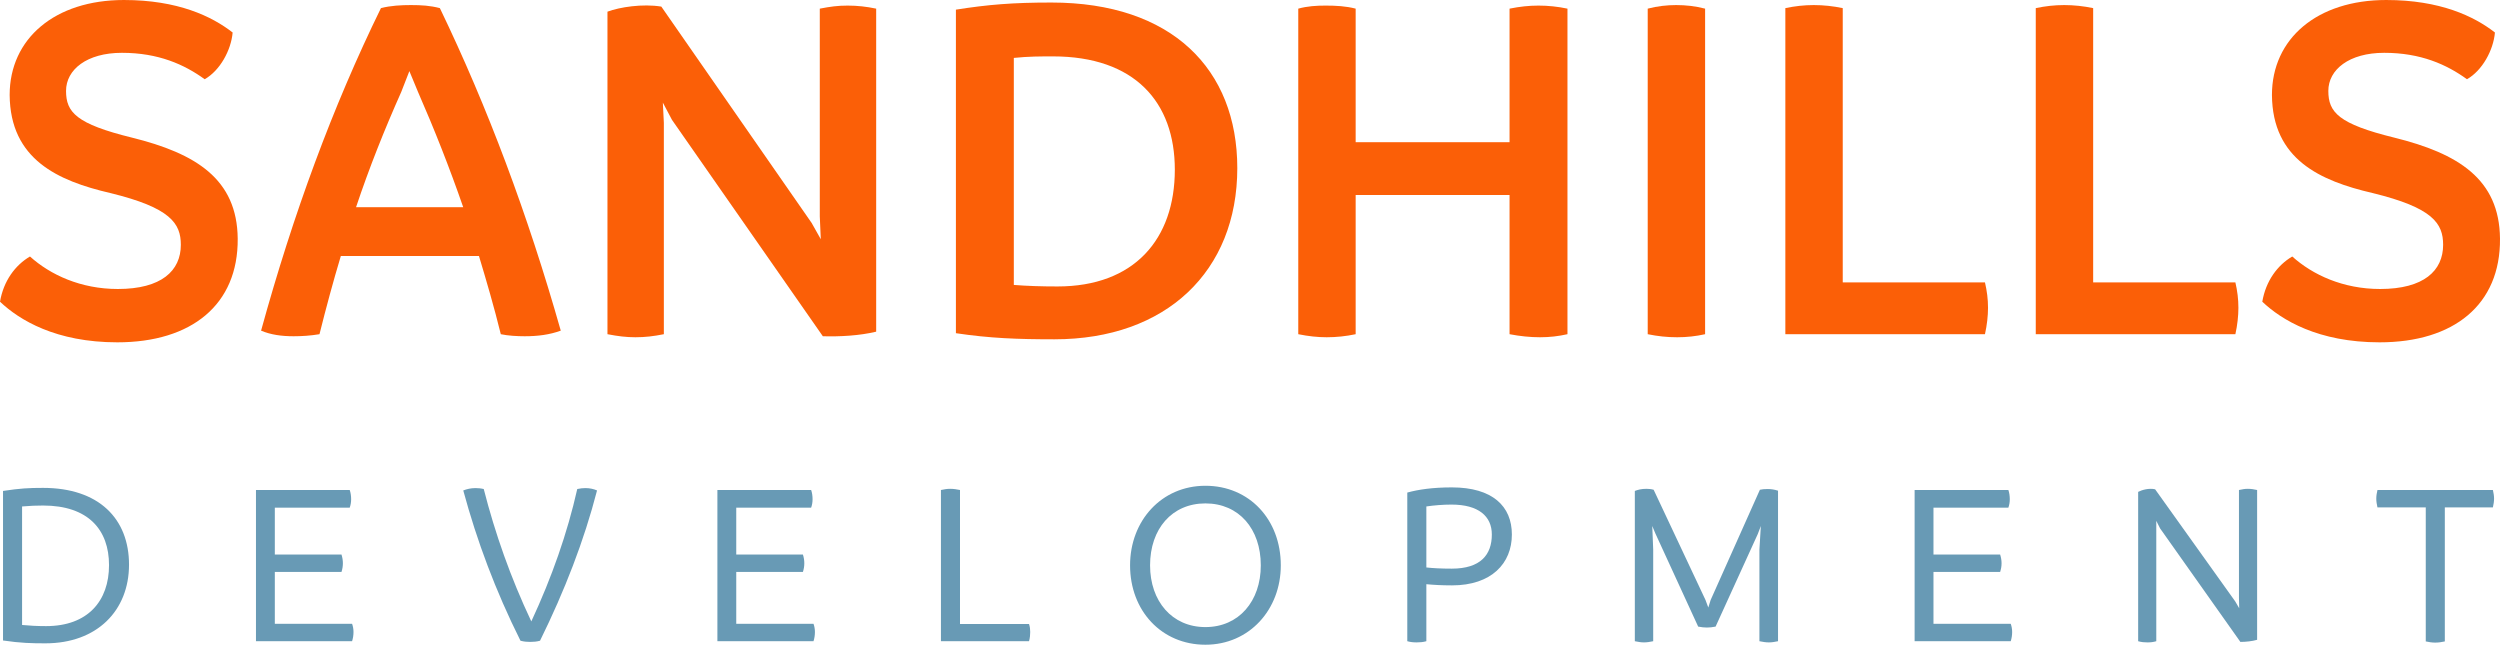 <?xml version="1.0" encoding="UTF-8" standalone="no"?><!DOCTYPE svg PUBLIC "-//W3C//DTD SVG 1.1//EN" "http://www.w3.org/Graphics/SVG/1.1/DTD/svg11.dtd"><svg width="100%" height="100%" viewBox="0 0 72 19" version="1.1" xmlns="http://www.w3.org/2000/svg" xmlns:xlink="http://www.w3.org/1999/xlink" xml:space="preserve" xmlns:serif="http://www.serif.com/" style="fill-rule:evenodd;clip-rule:evenodd;stroke-linejoin:round;stroke-miterlimit:2;"><g id="SHD-logo" serif:id="SHD logo"><g><path d="M1.24,14.051c-0.414,0 -0.658,0.013 -1.153,0.088l0,4.307c0.502,0.075 0.834,0.082 1.221,0.082c1.486,0 2.408,-0.943 2.408,-2.266c0,-1.323 -0.868,-2.211 -2.476,-2.211Zm0.088,3.981c-0.278,0 -0.475,-0.013 -0.692,-0.033l0,-3.413c0.238,-0.02 0.407,-0.027 0.604,-0.027c1.303,0 1.9,0.699 1.9,1.717c0,1.031 -0.611,1.756 -1.812,1.756Z" style="fill:#689ab5;fill-rule:nonzero;"/><path d="M10.14,17.965l-2.225,0l0,-1.493l1.92,0c0.027,-0.088 0.04,-0.163 0.04,-0.251c0,-0.081 -0.013,-0.163 -0.04,-0.251l-1.92,0l0,-1.35l2.157,0c0.027,-0.074 0.041,-0.156 0.041,-0.244c0,-0.088 -0.014,-0.19 -0.041,-0.264l-2.7,0l0,4.355l2.768,0c0.027,-0.082 0.041,-0.177 0.041,-0.265c0,-0.081 -0.014,-0.163 -0.041,-0.237Z" style="fill:#689ab5;fill-rule:nonzero;"/><path d="M16.862,14.057c-0.067,0 -0.149,0.007 -0.237,0.027c-0.285,1.269 -0.733,2.544 -1.323,3.813c-0.597,-1.262 -1.044,-2.537 -1.37,-3.813c-0.081,-0.02 -0.163,-0.027 -0.237,-0.027c-0.136,0 -0.245,0.027 -0.353,0.068c0.393,1.452 0.929,2.89 1.648,4.328c0.102,0.027 0.183,0.034 0.278,0.034c0.095,0 0.19,-0.007 0.285,-0.034c0.712,-1.445 1.269,-2.883 1.642,-4.328c-0.095,-0.041 -0.204,-0.068 -0.333,-0.068Z" style="fill:#689ab5;fill-rule:nonzero;"/><path d="M23.429,17.965l-2.225,0l0,-1.493l1.92,0c0.027,-0.088 0.04,-0.163 0.04,-0.251c0,-0.081 -0.013,-0.163 -0.04,-0.251l-1.92,0l0,-1.35l2.157,0c0.027,-0.074 0.041,-0.156 0.041,-0.244c0,-0.088 -0.014,-0.19 -0.041,-0.264l-2.7,0l0,4.355l2.768,0c0.027,-0.082 0.041,-0.177 0.041,-0.265c0,-0.081 -0.014,-0.163 -0.041,-0.237Z" style="fill:#689ab5;fill-rule:nonzero;"/><path d="M29.636,17.971l-1.988,0l0,-3.859c-0.095,-0.021 -0.19,-0.034 -0.285,-0.034c-0.088,0 -0.169,0.013 -0.264,0.034l0,4.355l2.537,0c0.027,-0.095 0.034,-0.184 0.034,-0.265c0,-0.075 -0.007,-0.149 -0.034,-0.231Z" style="fill:#689ab5;fill-rule:nonzero;"/><path d="M34.716,18.568c1.262,0 2.171,-1.01 2.171,-2.286c0,-1.322 -0.909,-2.292 -2.171,-2.292c-1.261,0 -2.17,1.003 -2.17,2.292c0,1.31 0.909,2.286 2.17,2.286Zm0,-0.508c-0.963,0 -1.594,-0.747 -1.594,-1.778c0,-1.051 0.631,-1.784 1.594,-1.784c0.964,0 1.595,0.733 1.595,1.784c0,1.031 -0.631,1.778 -1.595,1.778Z" style="fill:#689ab5;fill-rule:nonzero;"/><path d="M41.812,14.037c-0.55,0 -0.963,0.061 -1.282,0.149l0,4.281c0.095,0.027 0.176,0.034 0.271,0.034c0.095,0 0.183,-0.007 0.278,-0.034l0,-1.642c0.204,0.02 0.441,0.034 0.74,0.034c1.133,0 1.723,-0.631 1.723,-1.465c0,-0.814 -0.557,-1.357 -1.73,-1.357Zm0,2.34c-0.305,0 -0.543,-0.013 -0.733,-0.034l0,-1.757c0.224,-0.033 0.482,-0.054 0.726,-0.054c0.773,0 1.16,0.333 1.16,0.862c0,0.583 -0.325,0.983 -1.153,0.983Z" style="fill:#689ab5;fill-rule:nonzero;"/><path d="M50.909,14.084c-0.102,0 -0.156,0.007 -0.224,0.021l-1.418,3.174l-0.068,0.218l-0.081,-0.218l-1.493,-3.174c-0.074,-0.021 -0.142,-0.027 -0.21,-0.027c-0.142,0 -0.244,0.027 -0.332,0.061l0,4.328c0.101,0.02 0.176,0.034 0.264,0.034c0.082,0 0.177,-0.014 0.265,-0.034l0,-2.639l-0.027,-0.679l0.088,0.211l1.234,2.686c0.102,0.02 0.177,0.027 0.251,0.027c0.075,0 0.156,-0.007 0.251,-0.027l1.215,-2.666l0.088,-0.231l-0.041,0.679l0,2.639c0.102,0.02 0.183,0.034 0.271,0.034c0.089,0 0.17,-0.014 0.265,-0.034l0,-4.335c-0.102,-0.034 -0.203,-0.048 -0.298,-0.048Z" style="fill:#689ab5;fill-rule:nonzero;"/><path d="M57.909,17.965l-2.225,0l0,-1.493l1.92,0c0.027,-0.088 0.041,-0.163 0.041,-0.251c0,-0.081 -0.014,-0.163 -0.041,-0.251l-1.92,0l0,-1.35l2.157,0c0.027,-0.074 0.041,-0.156 0.041,-0.244c0,-0.088 -0.014,-0.19 -0.041,-0.264l-2.7,0l0,4.355l2.768,0c0.027,-0.082 0.041,-0.177 0.041,-0.265c0,-0.081 -0.014,-0.163 -0.041,-0.237Z" style="fill:#689ab5;fill-rule:nonzero;"/><path d="M64.74,14.078c-0.095,0 -0.156,0.013 -0.258,0.034l0,3.106l0.007,0.299l-0.115,-0.197l-2.307,-3.229c-0.183,-0.04 -0.386,0.021 -0.488,0.075l0,4.301c0.095,0.027 0.176,0.034 0.264,0.034c0.095,0 0.163,-0.007 0.258,-0.034l0,-3.467l0.109,0.217l2.313,3.27c0.156,0 0.346,-0.02 0.482,-0.061l0,-4.314c-0.089,-0.021 -0.177,-0.034 -0.265,-0.034Z" style="fill:#689ab5;fill-rule:nonzero;"/><path d="M71.829,14.363c0,-0.089 -0.014,-0.163 -0.034,-0.251l-3.324,0c-0.02,0.088 -0.034,0.162 -0.034,0.251c0,0.081 0.014,0.162 0.034,0.251l1.391,0l0,3.859c0.094,0.021 0.183,0.034 0.271,0.034c0.095,0 0.183,-0.013 0.278,-0.034l0,-3.859l1.384,0c0.02,-0.089 0.034,-0.17 0.034,-0.251Z" style="fill:#689ab5;fill-rule:nonzero;"/></g><g><path d="M3.379,9.859c2.136,0 3.482,-1.082 3.467,-2.984c-0.015,-1.726 -1.214,-2.457 -3.043,-2.911c-1.609,-0.395 -1.901,-0.731 -1.901,-1.346c0,-0.614 0.599,-1.097 1.609,-1.097c1.053,0 1.799,0.337 2.384,0.761c0.439,-0.249 0.761,-0.834 0.805,-1.346c-0.6,-0.468 -1.58,-0.936 -3.131,-0.936c-1.989,0 -3.291,1.112 -3.291,2.735c0.015,1.858 1.39,2.473 2.896,2.824c1.741,0.424 2.034,0.877 2.034,1.492c0,0.746 -0.556,1.272 -1.814,1.272c-1.068,0 -1.946,-0.409 -2.531,-0.936c-0.424,0.249 -0.761,0.702 -0.863,1.302c0.556,0.527 1.609,1.17 3.379,1.17Z" style="fill:#fb5f07;fill-rule:nonzero;"/><path d="M12.668,0.234c-0.278,-0.073 -0.527,-0.088 -0.834,-0.088c-0.278,0 -0.585,0.015 -0.863,0.088c-1.39,2.838 -2.531,5.939 -3.452,9.289c0.278,0.117 0.585,0.161 0.936,0.161c0.234,0 0.483,-0.015 0.746,-0.059c0.19,-0.76 0.395,-1.521 0.615,-2.252l3.978,0c0.22,0.731 0.439,1.477 0.629,2.252c0.205,0.044 0.468,0.059 0.688,0.059c0.38,0 0.717,-0.044 1.039,-0.161c-0.951,-3.35 -2.107,-6.436 -3.482,-9.289Zm-2.414,5.734c0.381,-1.141 0.82,-2.238 1.302,-3.32l0.234,-0.6l0.249,0.6c0.468,1.068 0.907,2.179 1.302,3.32l-3.087,0Z" style="fill:#fb5f07;fill-rule:nonzero;"/><path d="M24.414,0.161c-0.292,0 -0.497,0.029 -0.804,0.088l0,5.983l0.029,0.658l-0.263,-0.468l-4.33,-6.232c-0.541,-0.088 -1.2,0.015 -1.551,0.146l0,9.289c0.307,0.059 0.542,0.088 0.805,0.088c0.278,0 0.526,-0.029 0.819,-0.088l0,-6.085l-0.029,-0.585l0.263,0.497l4.345,6.232c0.482,0.014 1.053,-0.015 1.536,-0.132l0,-9.303c-0.278,-0.059 -0.542,-0.088 -0.82,-0.088Z" style="fill:#fb5f07;fill-rule:nonzero;"/><path d="M30.28,0.073c-1.111,0 -1.828,0.059 -2.75,0.205l0,9.318c0.98,0.146 1.77,0.176 2.838,0.176c3.218,0 5.266,-1.961 5.266,-4.93c0,-2.853 -1.887,-4.769 -5.354,-4.769Zm0.176,8.177c-0.468,0 -0.878,-0.014 -1.258,-0.044l0,-6.538c0.424,-0.044 0.775,-0.044 1.126,-0.044c2.355,0 3.511,1.316 3.511,3.262c0,2.004 -1.17,3.364 -3.379,3.364Z" style="fill:#fb5f07;fill-rule:nonzero;"/><path d="M44.309,0.161c-0.278,0 -0.541,0.029 -0.834,0.088l0,3.847l-4.432,0l0,-3.847c-0.278,-0.073 -0.571,-0.088 -0.863,-0.088c-0.264,0 -0.527,0.015 -0.79,0.088l0,9.376c0.292,0.059 0.555,0.088 0.819,0.088c0.278,0 0.556,-0.029 0.834,-0.088l0,-4.008l4.432,0l0,4.008c0.307,0.059 0.6,0.088 0.878,0.088c0.278,0 0.526,-0.029 0.79,-0.088l0,-9.376c-0.278,-0.059 -0.556,-0.088 -0.834,-0.088Z" style="fill:#fb5f07;fill-rule:nonzero;"/><path d="M48.302,9.713c0.278,0 0.541,-0.029 0.805,-0.088l0,-9.376c-0.278,-0.073 -0.556,-0.103 -0.834,-0.103c-0.263,0 -0.541,0.03 -0.819,0.103l0,9.376c0.292,0.059 0.556,0.088 0.848,0.088Z" style="fill:#fb5f07;fill-rule:nonzero;"/><path d="M57.167,8.133l-4.096,0l0,-7.899c-0.278,-0.058 -0.556,-0.088 -0.834,-0.088c-0.278,0 -0.541,0.03 -0.819,0.088l0,9.391l5.749,0c0.058,-0.263 0.088,-0.526 0.088,-0.76c0,-0.249 -0.03,-0.483 -0.088,-0.732Z" style="fill:#fb5f07;fill-rule:nonzero;"/><path d="M64.379,8.133l-4.096,0l0,-7.899c-0.278,-0.058 -0.556,-0.088 -0.834,-0.088c-0.278,0 -0.541,0.03 -0.819,0.088l0,9.391l5.749,0c0.058,-0.263 0.087,-0.526 0.087,-0.76c0,-0.249 -0.029,-0.483 -0.087,-0.732Z" style="fill:#fb5f07;fill-rule:nonzero;"/><path d="M68.533,9.859c2.136,0 3.482,-1.082 3.467,-2.984c-0.015,-1.726 -1.214,-2.457 -3.043,-2.911c-1.609,-0.395 -1.901,-0.731 -1.901,-1.346c0,-0.614 0.599,-1.097 1.609,-1.097c1.053,0 1.799,0.337 2.384,0.761c0.439,-0.249 0.761,-0.834 0.805,-1.346c-0.6,-0.468 -1.58,-0.936 -3.131,-0.936c-1.989,0 -3.291,1.112 -3.291,2.735c0.014,1.858 1.39,2.473 2.896,2.824c1.741,0.424 2.034,0.877 2.034,1.492c0,0.746 -0.556,1.272 -1.814,1.272c-1.068,0 -1.946,-0.409 -2.531,-0.936c-0.424,0.249 -0.761,0.702 -0.863,1.302c0.556,0.527 1.609,1.17 3.379,1.17Z" style="fill:#fb5f07;fill-rule:nonzero;"/></g></g></svg>